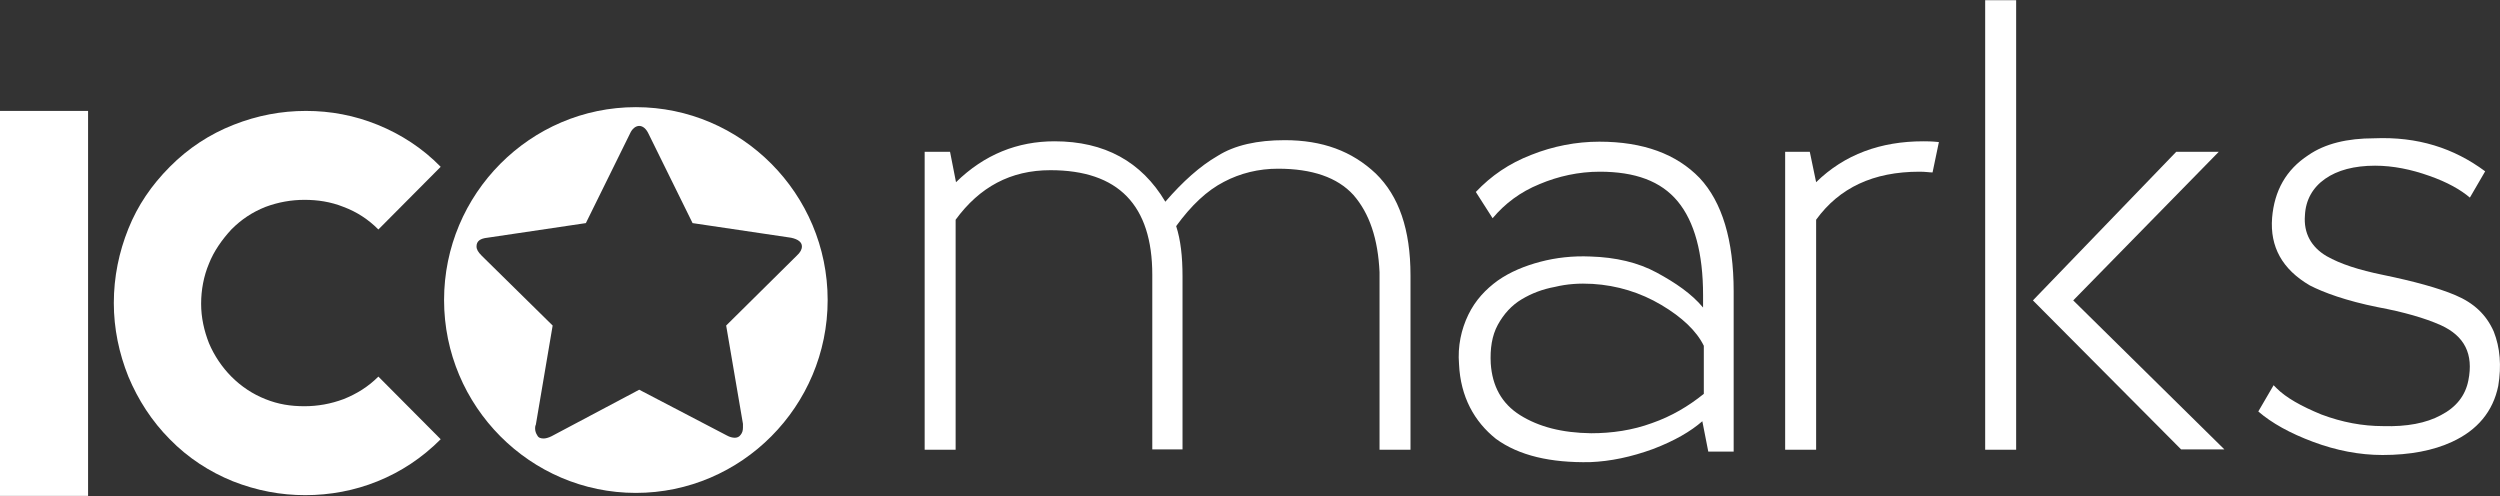 <svg width="131" height="26" viewBox="0 0 131 26" fill="none" xmlns="http://www.w3.org/2000/svg">
<rect x="0" y="0" width="131" height="26" fill="#333333" stroke="none"/>
<path d="M4.615 25.985H0V5.812H4.615V25.985Z" fill="white"/>
<path d="M15.995 25.946C14.704 25.946 13.453 25.71 12.201 25.218C10.989 24.727 9.855 23.999 8.897 23.016C7.958 22.072 7.235 20.952 6.726 19.733C6.237 18.513 5.964 17.216 5.964 15.879C5.964 14.502 6.237 13.205 6.726 11.986C7.215 10.766 7.939 9.705 8.897 8.741C9.874 7.758 10.989 7.031 12.24 6.539C13.492 6.047 14.743 5.812 16.034 5.812C17.324 5.812 18.576 6.047 19.788 6.539C21 7.031 22.134 7.758 23.092 8.741L19.827 12.025C19.299 11.494 18.693 11.101 18.009 10.845C17.324 10.57 16.64 10.472 15.955 10.472C15.271 10.472 14.587 10.589 13.902 10.845C13.218 11.12 12.651 11.494 12.123 12.025C11.634 12.556 11.204 13.165 10.95 13.814C10.676 14.463 10.539 15.191 10.539 15.918C10.539 16.645 10.696 17.334 10.95 17.983C11.224 18.631 11.634 19.241 12.123 19.733C12.651 20.263 13.257 20.657 13.902 20.912C14.587 21.188 15.232 21.286 15.955 21.286C16.64 21.286 17.324 21.168 18.009 20.912C18.693 20.637 19.299 20.263 19.827 19.733L23.092 23.016C22.115 23.999 21 24.727 19.788 25.218C18.576 25.71 17.285 25.946 15.995 25.946Z" fill="white"/>
<path d="M67.321 7.345C69.296 7.345 70.841 7.915 72.092 9.095C73.304 10.275 73.91 12.025 73.91 14.424V23.567H72.288V14.266C72.209 12.516 71.76 11.179 70.919 10.216C70.078 9.292 68.749 8.84 66.969 8.84C65.952 8.84 64.994 9.075 64.134 9.528C63.254 9.98 62.433 10.747 61.631 11.848C61.866 12.575 61.964 13.441 61.964 14.483V23.547H60.38V14.404C60.38 10.747 58.6 8.918 55.042 8.918C52.95 8.918 51.327 9.803 50.075 11.514V23.567H48.452V7.955H49.782L50.095 9.547C51.581 8.092 53.321 7.404 55.257 7.404C57.877 7.404 59.813 8.466 61.064 10.57C61.983 9.508 62.883 8.702 63.801 8.171C64.701 7.601 65.894 7.345 67.321 7.345Z" fill="white"/>
<path d="M76.453 19.084C76.375 18.14 76.57 17.255 76.942 16.488C77.313 15.722 77.861 15.151 78.486 14.699C79.132 14.247 79.894 13.932 80.716 13.716C81.537 13.5 82.417 13.401 83.336 13.441C84.665 13.48 85.838 13.755 86.816 14.286C87.794 14.817 88.635 15.387 89.241 16.115V15.466C89.241 13.264 88.791 11.612 87.911 10.55C87.031 9.489 85.682 8.997 83.824 8.997C82.729 8.997 81.654 9.233 80.676 9.646C79.66 10.059 78.858 10.668 78.213 11.435L77.333 10.059C78.134 9.213 79.073 8.564 80.246 8.112C81.38 7.66 82.593 7.424 83.805 7.424C86.112 7.424 87.852 8.073 89.065 9.331C90.238 10.59 90.844 12.576 90.844 15.269V23.665H89.514L89.202 22.073C88.595 22.603 87.755 23.095 86.621 23.528C85.487 23.941 84.391 24.176 83.316 24.216C81.263 24.255 79.601 23.881 78.389 22.997C77.254 22.092 76.531 20.794 76.453 19.084ZM89.28 20.637V18.12C88.908 17.354 88.146 16.626 87.051 15.977C85.956 15.328 84.743 14.955 83.453 14.876C82.769 14.837 82.123 14.876 81.478 15.033C80.833 15.151 80.266 15.368 79.738 15.682C79.21 15.997 78.799 16.449 78.486 17.019C78.174 17.59 78.076 18.278 78.115 19.044C78.193 20.224 78.682 21.148 79.66 21.758C80.637 22.367 81.85 22.682 83.375 22.702C84.47 22.702 85.545 22.544 86.562 22.171C87.579 21.817 88.478 21.286 89.28 20.637Z" fill="white"/>
<path d="M101.598 7.444L101.266 9.036C101.109 9.036 100.894 8.997 100.581 8.997C98.157 8.997 96.377 9.842 95.165 11.514V23.567H93.542V7.955H94.833L95.165 9.547C96.651 8.092 98.548 7.404 100.777 7.404C100.953 7.404 101.227 7.404 101.598 7.444Z" fill="white"/>
<path d="M105.646 0.011V23.567H104.023V0.011H105.646ZM116.263 7.955L108.637 15.741L116.556 23.547H114.288L106.525 15.741L114.034 7.955H116.263Z" fill="white"/>
<path d="M130.223 8.977L129.422 10.354C128.933 9.941 128.248 9.548 127.29 9.213C126.352 8.879 125.394 8.682 124.455 8.682C123.36 8.682 122.48 8.918 121.835 9.371C121.19 9.823 120.818 10.472 120.779 11.278C120.701 12.222 121.112 12.949 121.913 13.421C122.637 13.834 123.614 14.149 124.866 14.404C126.489 14.739 127.779 15.092 128.659 15.466C129.637 15.879 130.282 16.488 130.673 17.373C131.005 18.219 131.084 19.163 130.908 20.224C130.634 21.561 129.813 22.544 128.483 23.154C127.505 23.606 126.293 23.842 124.846 23.842C123.634 23.842 122.422 23.606 121.209 23.154C119.997 22.702 119.039 22.171 118.335 21.561L119.137 20.185L119.293 20.342C119.782 20.834 120.584 21.286 121.639 21.719C122.734 22.131 123.81 22.328 124.866 22.328C126.117 22.367 127.134 22.171 127.897 21.758C128.698 21.345 129.187 20.735 129.343 19.929C129.617 18.553 129.148 17.609 127.897 17.039C127.056 16.665 125.961 16.351 124.592 16.095C122.93 15.761 121.757 15.328 121.033 14.955C119.586 14.109 118.941 12.93 119.058 11.415C119.176 10 119.782 8.899 120.955 8.132C121.835 7.522 123.008 7.247 124.396 7.247C126.684 7.149 128.581 7.758 130.223 8.977Z" fill="white"/>
<path d="M33.319 5.615C27.785 5.615 23.269 10.157 23.269 15.722C23.269 21.286 27.785 25.828 33.319 25.828C38.852 25.828 43.369 21.286 43.369 15.722C43.369 10.157 38.852 5.615 33.319 5.615ZM38.051 17.058L38.931 22.21C38.931 22.249 38.931 22.328 38.931 22.407C38.931 22.564 38.892 22.682 38.813 22.78C38.735 22.898 38.618 22.938 38.501 22.938C38.383 22.938 38.227 22.898 38.09 22.82L33.495 20.421L28.9 22.859C28.743 22.938 28.587 22.977 28.489 22.977C28.333 22.977 28.215 22.938 28.157 22.82C28.079 22.702 28.04 22.584 28.04 22.446C28.04 22.407 28.04 22.328 28.079 22.249L28.959 17.058L25.243 13.401C25.048 13.205 24.97 13.067 24.97 12.91C24.97 12.634 25.165 12.497 25.537 12.457L30.699 11.691L33.006 7.011C33.123 6.736 33.319 6.598 33.495 6.598C33.69 6.598 33.866 6.755 33.984 7.011L36.291 11.691L41.453 12.457C41.825 12.536 42.02 12.693 42.02 12.91C42.02 13.067 41.942 13.224 41.746 13.401L38.051 17.058Z" fill="white"/>
</svg>
